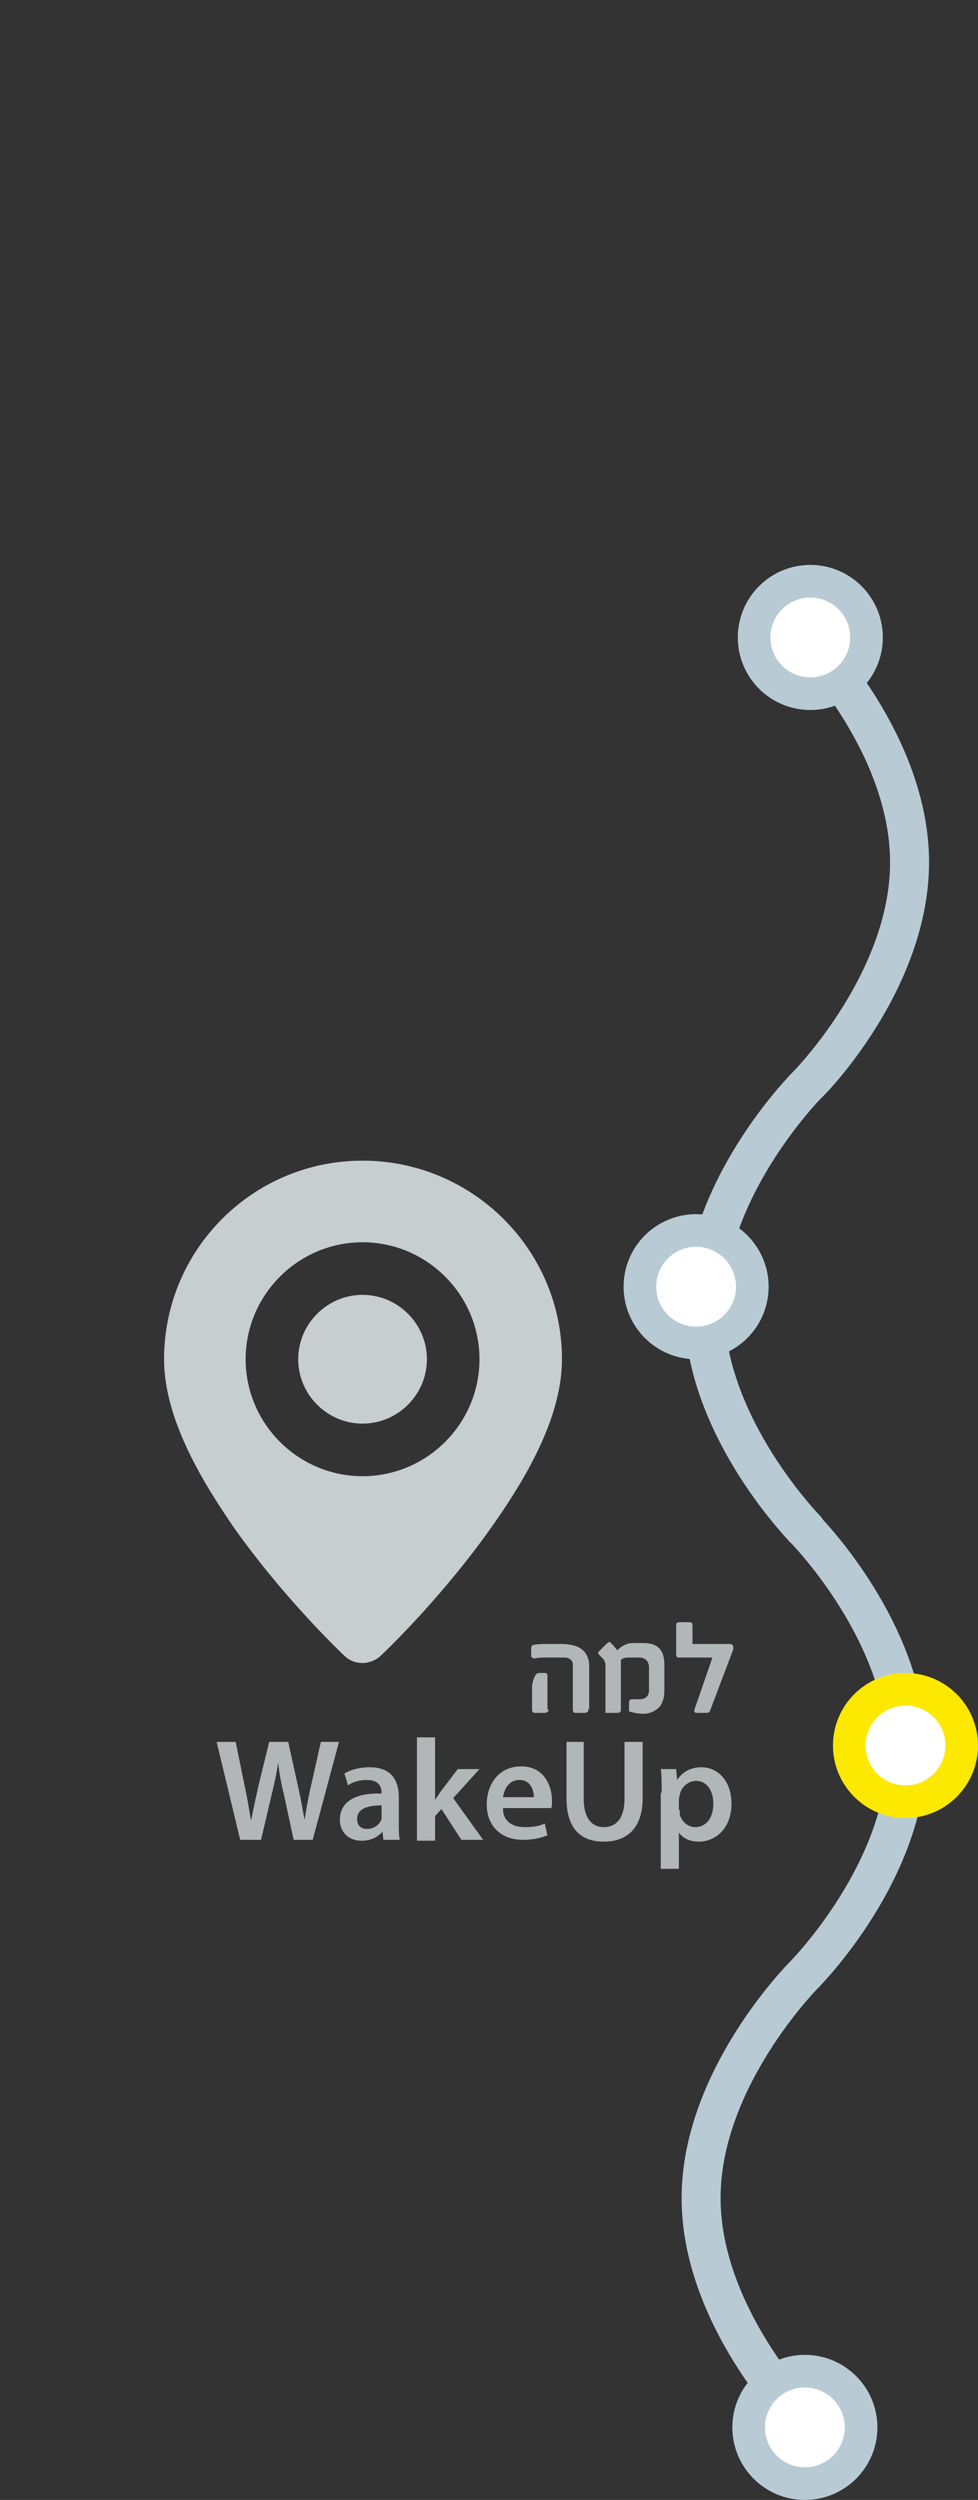 <?xml version="1.0" encoding="utf-8"?>
<!-- Generator: Adobe Illustrator 19.2.1, SVG Export Plug-In . SVG Version: 6.00 Build 0)  -->
<!DOCTYPE svg PUBLIC "-//W3C//DTD SVG 1.1//EN" "http://www.w3.org/Graphics/SVG/1.1/DTD/svg11.dtd">
<svg version="1.1" id="Layer_1" xmlns="http://www.w3.org/2000/svg" xmlns:xlink="http://www.w3.org/1999/xlink" x="0px" y="0px"
	 viewBox="0 0 107.9 275.7" style="enable-background:new 0 0 107.9 275.7;" xml:space="preserve">
<rect x="0" y="0" width="107.9" height="275.7" fill="#333333" stroke="none"/>
<style type="text/css">
	.st0{fill:#B8CBD5;}
	.st1{fill:#FFFFFF;}
	.st2{fill:none;stroke:#B8CBD5;stroke-width:3.6;stroke-linecap:round;stroke-linejoin:round;stroke-miterlimit:10;}
	.st3{fill:none;stroke:#FDE900;stroke-width:3.6;stroke-linecap:round;stroke-linejoin:round;stroke-miterlimit:10;}
	.st4{fill:#C6CED0;}
	.st5{fill:#B1B6B7;}
</style>
<path class="st0" d="M102.5,95.1c0-14-11.5-25.7-12-26.1c-0.8-0.8-2.2-0.8-3,0c-0.8,0.8-0.8,2.2,0,3c0.1,0.1,10.7,10.9,10.7,23.1
	c0,12.2-10.6,23-10.7,23.1c-0.5,0.5-12,12.2-12,26.1c0,12.4,9.1,23,11.5,25.6c0.1,0.1,0.1,0.2,0.2,0.2c0.1,0.1,10.7,10.9,10.7,23.1
	c0,12.2-10.6,23-10.7,23.1c-0.5,0.5-12,12.2-12,26.1c0,14,11.5,25.7,12,26.1c0.8,0.8,2.2,0.8,3,0c0.8-0.8,0.8-2.2,0-3
	c-0.1-0.1-10.7-10.9-10.7-23.1c0-12.2,10.6-23,10.7-23.1c0.5-0.5,12-12.2,12-26.1c0-12.4-9-23-11.4-25.6c-0.1-0.1-0.1-0.2-0.2-0.3
	c-0.1-0.1-10.7-10.9-10.7-23.1c0-12.2,10.6-23,10.7-23.1C91,120.8,102.5,109.1,102.5,95.1"/>
<path class="st1" d="M89.4,76.4c3.4,0,6.2-2.8,6.2-6.2c0-3.4-2.8-6.2-6.2-6.2c-3.4,0-6.2,2.8-6.2,6.2C83.3,73.7,86.1,76.4,89.4,76.4
	"/>
<circle class="st2" cx="89.4" cy="70.3" r="6.2"/>
<path class="st1" d="M76.8,148c3.4,0,6.2-2.8,6.2-6.2c0-3.4-2.8-6.2-6.2-6.2c-3.4,0-6.2,2.8-6.2,6.2C70.7,145.3,73.4,148,76.8,148"
	/>
<circle class="st2" cx="76.8" cy="141.9" r="6.2"/>
<path class="st1" d="M99.9,198.7c3.4,0,6.2-2.8,6.2-6.2c0-3.4-2.8-6.2-6.2-6.2c-3.4,0-6.2,2.8-6.2,6.2
	C93.8,195.9,96.5,198.7,99.9,198.7"/>
<circle class="st3" cx="99.9" cy="192.5" r="6.2"/>
<path class="st1" d="M88.8,273.9c3.4,0,6.2-2.8,6.2-6.2c0-3.4-2.8-6.2-6.2-6.2c-3.4,0-6.2,2.8-6.2,6.2
	C82.6,271.1,85.4,273.9,88.8,273.9"/>
<circle class="st2" cx="88.8" cy="267.7" r="6.2"/>
<path class="st4" d="M47.1,149.9c0-3.9-3.2-7.1-7.1-7.1c-3.9,0-7.1,3.2-7.1,7.1c0,3.9,3.2,7.1,7.1,7.1
	C43.9,157,47.1,153.8,47.1,149.9 M52.9,149.9c0,7.1-5.8,12.9-12.9,12.9c-7.1,0-12.9-5.8-12.9-12.9c0-7.1,5.8-12.9,12.9-12.9
	C47.1,137,52.9,142.8,52.9,149.9 M62,149.9C62,137.8,52.1,128,40,128c-12.1,0-21.9,9.8-21.9,21.9c0,6.8,4.5,13.9,7.8,18.7
	c4.9,6.9,10.5,12.5,12.1,14c0.5,0.5,1.2,0.8,2,0.8c0.7,0,1.5-0.3,2-0.8c1.6-1.5,7.2-7.1,12.1-14C57.5,163.8,62,156.7,62,149.9"/>
<g>
	<path class="st5" d="M64.9,188.5c0,0.2,0,0.3-0.1,0.3c-0.1,0-0.1,0.1-0.2,0.1h-1.1c-0.2,0-0.3-0.1-0.3-0.4v-4.9
		c0-0.5-0.3-0.7-0.8-0.8c-0.2,0-0.4,0-0.6,0c-0.2,0-0.5,0-0.9,0c-0.3,0-0.6,0-0.9,0c-0.3,0-0.6,0-1,0.1c-0.2,0-0.4-0.1-0.4-0.3v-0.8
		c0-0.2,0.1-0.4,0.3-0.4c0.5-0.1,1-0.1,1.5-0.1c0.5,0,0.9,0,1.4,0c1.1,0,1.9,0.2,2.4,0.6c0.5,0.4,0.8,1,0.8,1.8V188.5z M60.5,188.5
		c0,0.2,0,0.3-0.1,0.3c-0.1,0-0.1,0.1-0.3,0.1h-1.1c-0.2,0-0.3-0.1-0.3-0.4v-2.3c0-0.5,0.1-1,0.4-1.5c0.1-0.1,0.2-0.2,0.3-0.2h0.7
		c0.2,0,0.3,0.1,0.3,0.3V188.5z"/>
	<path class="st5" d="M73.3,186.4c0,0.8-0.2,1.5-0.6,1.9c-0.4,0.4-1,0.7-1.7,0.7c-0.6,0-1-0.1-1.4-0.2c-0.1,0-0.2-0.1-0.2-0.1
		c0,0,0-0.1,0-0.3v-0.7c0-0.2,0.1-0.3,0.4-0.3c0.4,0,0.7,0,0.7,0c0.7,0,1.1-0.3,1.1-1v-2.5c0-0.7-0.4-1.1-1.1-1.1h-1.1
		c-0.5,0-0.8,0.1-0.9,0.3v5.4c0,0.2,0,0.2-0.1,0.3c0,0-0.1,0.1-0.2,0.1h-1.1c-0.1,0-0.1,0-0.2,0c0,0-0.1,0-0.1,0c0,0,0-0.1,0-0.1
		c0,0,0-0.1,0-0.2v-5c0-0.2-0.1-0.4-0.2-0.6l-0.4-0.4c-0.1-0.1-0.2-0.2-0.2-0.3c0-0.1,0.1-0.2,0.2-0.3l0.7-0.7
		c0.1-0.1,0.2-0.2,0.3-0.2c0.1,0,0.2,0,0.2,0.1l0.3,0.3l0.4,0.5c0.6-0.6,1.2-0.8,1.7-0.8H71c1.6,0,2.3,0.8,2.3,2.4V186.4z"/>
	<path class="st5" d="M78.4,188.5c-0.1,0.3-0.2,0.4-0.4,0.4h-1.2c-0.1,0-0.2-0.1-0.2-0.2c0-0.1,0-0.2,0.1-0.4l1.9-5.5h-3.7
		c-0.2,0-0.3-0.1-0.3-0.3v-3.3c0-0.2,0.1-0.3,0.4-0.3h1.1c0.2,0,0.3,0.1,0.3,0.4v2h4.1c0.2,0,0.4,0.1,0.4,0.3c0,0.1,0,0.2,0,0.3
		L78.4,188.5z"/>
	<path class="st5" d="M26.5,202.9l-2.6-10.8h2.1l1,4.9c0.3,1.3,0.5,2.7,0.7,3.8h0c0.2-1.1,0.5-2.4,0.8-3.8l1.2-4.9h2.1l1.1,5
		c0.3,1.3,0.5,2.5,0.7,3.6h0c0.2-1.2,0.4-2.4,0.7-3.7l1.1-4.9h2l-2.9,10.8h-2.1l-1.1-5.1c-0.3-1.2-0.5-2.3-0.6-3.4h0
		c-0.2,1.2-0.4,2.2-0.7,3.4l-1.2,5.1H26.5z"/>
	<path class="st5" d="M44,201c0,0.7,0,1.4,0.1,1.9h-1.8l-0.1-0.9h0c-0.5,0.6-1.3,1-2.3,1c-1.6,0-2.4-1.1-2.4-2.3c0-2,1.7-3,4.6-2.9
		v-0.1c0-0.5-0.2-1.4-1.6-1.4c-0.8,0-1.6,0.2-2.1,0.6l-0.4-1.3c0.6-0.4,1.6-0.7,2.8-0.7c2.5,0,3.2,1.6,3.2,3.3V201z M42.1,199.1
		c-1.4,0-2.7,0.3-2.7,1.5c0,0.8,0.5,1.1,1.1,1.1c0.8,0,1.4-0.5,1.6-1.1c0-0.1,0-0.3,0-0.4V199.1z"/>
	<path class="st5" d="M48,198.5L48,198.5c0.2-0.3,0.4-0.6,0.6-0.9l1.9-2.5h2.4l-2.9,3.2l3.3,4.6h-2.4l-2.2-3.4l-0.7,0.8v2.7h-2
		v-11.4h2V198.5z"/>
	<path class="st5" d="M55.5,199.5c0,1.4,1.1,2,2.4,2c0.9,0,1.6-0.1,2.2-0.4l0.3,1.3c-0.7,0.3-1.6,0.5-2.7,0.5c-2.5,0-4-1.6-4-3.9
		c0-2.2,1.3-4.2,3.8-4.2c2.5,0,3.4,2.1,3.4,3.8c0,0.4,0,0.7-0.1,0.8H55.5z M58.9,198.2c0-0.7-0.3-1.9-1.6-1.9
		c-1.2,0-1.7,1.1-1.8,1.9H58.9z"/>
	<path class="st5" d="M64.4,192.1v6.3c0,2.1,0.9,3.1,2.2,3.1c1.4,0,2.3-1,2.3-3.1v-6.3h2v6.2c0,3.3-1.7,4.8-4.3,4.8
		c-2.5,0-4.1-1.4-4.1-4.8v-6.2H64.4z"/>
	<path class="st5" d="M73,197.7c0-1,0-1.9-0.1-2.6h1.7l0.1,1.2h0c0.6-0.9,1.5-1.4,2.7-1.4c1.8,0,3.3,1.5,3.3,4
		c0,2.8-1.8,4.2-3.6,4.2c-1,0-1.8-0.4-2.2-1h0v4h-2V197.7z M75,199.6c0,0.2,0,0.4,0,0.5c0.2,0.8,0.9,1.4,1.7,1.4c1.2,0,2-1,2-2.6
		c0-1.4-0.7-2.5-1.9-2.5c-0.8,0-1.6,0.6-1.8,1.5c0,0.2-0.1,0.3-0.1,0.5V199.6z"/>
</g>
</svg>
